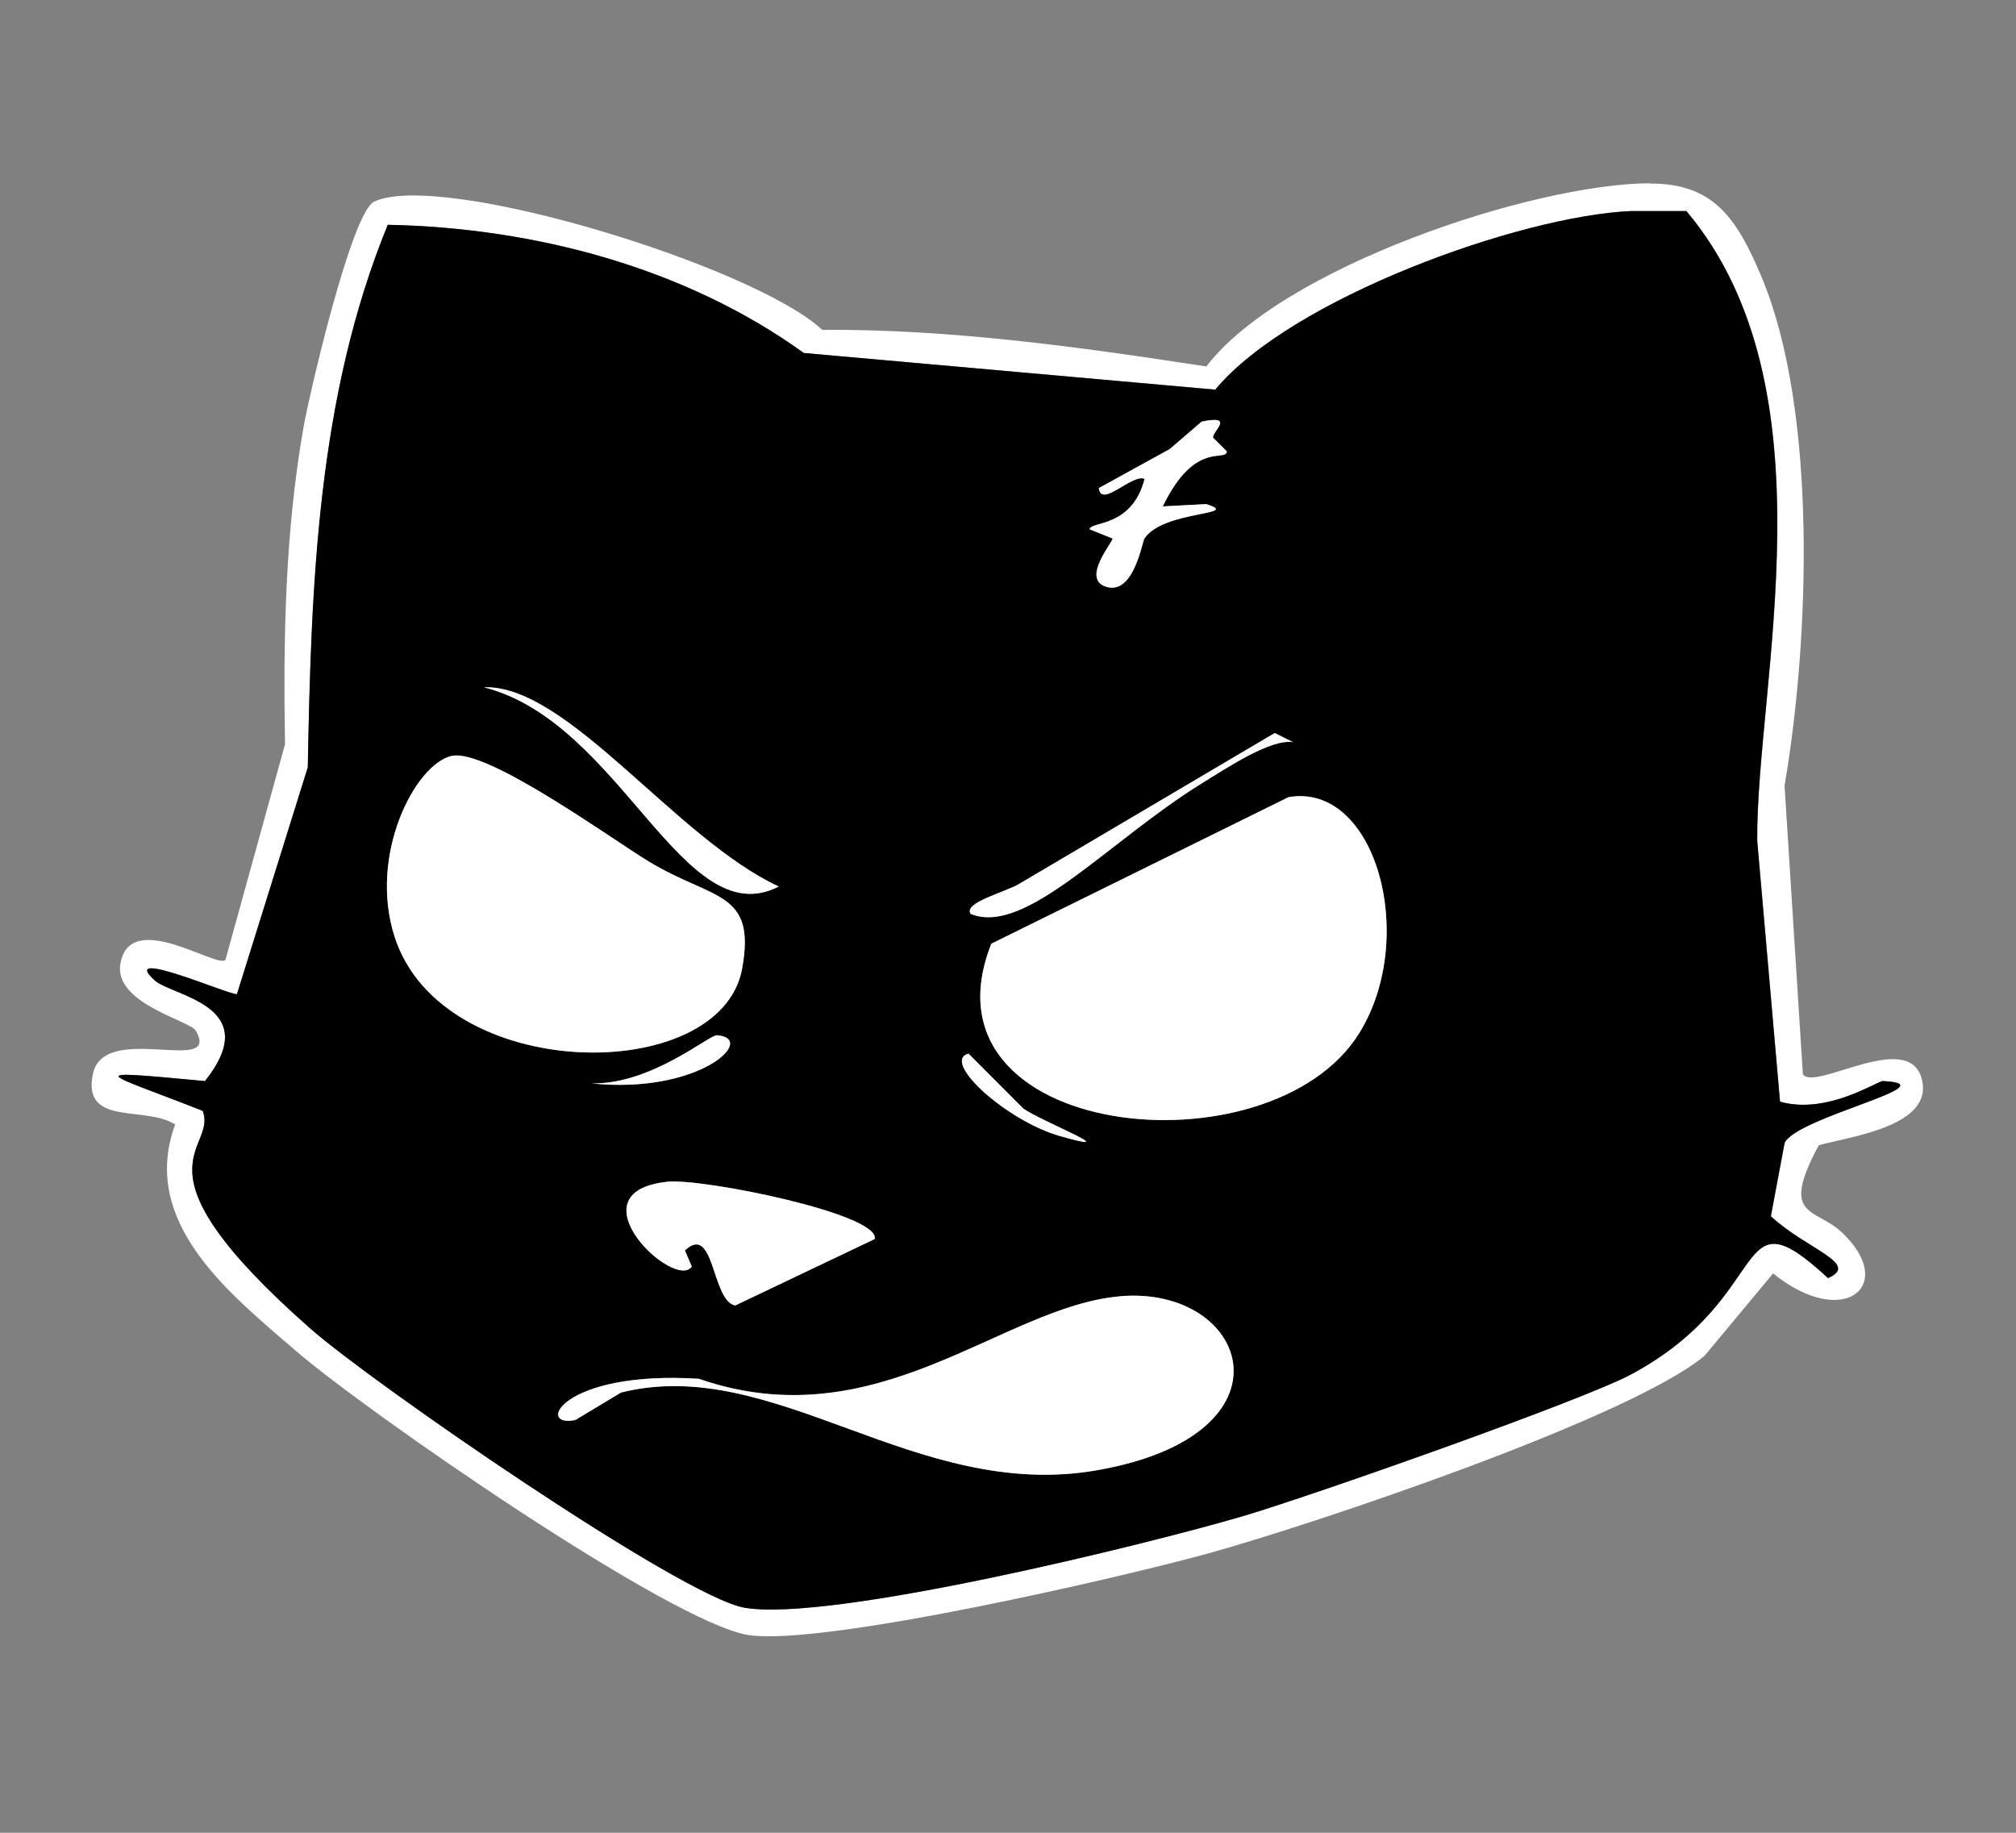 <svg width="220" height="200" viewBox="0 0 220 200" fill="none" xmlns="http://www.w3.org/2000/svg">
<rect x="0" y="0" width="220" height="200" fill="#808080" stroke="none"/>
<path d="M180.032 20.03C186.872 20 189.482 23.63 192.252 30.27C198.392 44.97 197.442 70.01 194.742 85.74C195.412 96.23 196.072 106.73 196.742 117.22C197.972 119.16 208.262 112.28 209.712 117.72C211.092 122.89 201.922 124.02 198.482 124.97C194.162 132.96 198.082 131.76 200.972 134.46C207.132 140.22 201.232 145.22 193.492 138.96L186.012 147.95C177.862 154.74 143.722 166.2 132.122 169.44C122.502 172.12 89.902 179.63 81.732 178.43C73.362 177.2 39.952 154.02 32.332 147.45C25.122 141.23 15.182 133.43 19.112 122.71C15.872 120.6 8.962 122.98 10.132 117.21C11.312 111.39 24.222 117.44 21.362 112.46C20.752 111.4 12.432 109.5 13.132 105.21C14.142 98.99 23.902 105.88 24.612 104.71C26.772 96.88 28.932 89.05 31.102 81.22C30.902 69.67 31.112 58.13 33.102 46.74C33.762 42.96 38.372 23.15 40.832 22C48.142 18.59 82.162 28.99 89.732 35.99C103.792 35.91 117.782 37.86 131.642 39.99C139.872 29.2 167.192 20.06 180.042 20L180.032 20.03ZM178.032 23.03C165.872 23.55 140.892 32.57 132.632 42.52C117.662 41.19 102.692 39.85 87.732 38.52C74.762 29.17 58.262 24.85 42.332 24.53C34.652 43.29 33.982 63.65 33.602 83.74C31.022 91.99 28.442 100.23 25.872 108.48C25.252 108.68 12.802 103.24 16.892 106.98C18.792 108.72 28.952 109.71 22.382 117.97C8.402 116.66 11.392 116.98 22.132 121.22C23.822 125.61 13.512 127.01 33.862 144.96C40.612 150.91 74.432 174.26 81.262 175.44C90.542 177.05 125.032 168.56 135.642 165.45C142.862 163.33 172.792 152.8 178.052 149.96C193.912 141.41 188.862 129.62 199.502 139.47C203.072 137.9 197.152 136.34 193.262 132.72C193.762 130.05 194.262 127.39 194.762 124.72C196.102 121.88 212.932 118.32 205.492 117.97C204.912 117.94 199.412 121.68 194.262 120.22C193.432 110.73 192.602 101.23 191.772 91.74C191.642 74.68 200.312 42.35 184.042 23.03H178.052H178.032Z" fill="white"/>
<path d="M178.033 23.03H184.023C200.293 42.35 191.623 74.68 191.753 91.74C192.583 101.23 193.413 110.73 194.243 120.22C199.393 121.68 204.883 117.94 205.473 117.97C212.913 118.32 196.083 121.87 194.743 124.72C194.243 127.39 193.743 130.05 193.243 132.72C197.123 136.33 203.043 137.89 199.483 139.47C188.833 129.62 193.893 141.42 178.033 149.96C172.773 152.8 142.843 163.33 135.623 165.45C125.013 168.57 90.523 177.05 81.243 175.44C74.413 174.26 40.593 150.91 33.843 144.96C13.493 127.02 23.813 125.62 22.113 121.22C11.373 116.98 8.383 116.66 22.363 117.97C28.933 109.71 18.773 108.71 16.873 106.98C12.783 103.24 25.233 108.68 25.853 108.48C28.433 100.23 31.013 91.99 33.583 83.74C33.963 63.65 34.633 43.28 42.313 24.53C58.243 24.85 74.743 29.17 87.713 38.52C102.683 39.85 117.653 41.19 132.613 42.52C140.873 32.57 165.863 23.55 178.013 23.03H178.033ZM131.133 46.01C129.973 47.01 128.803 48.01 127.643 49.01C125.063 50.43 122.483 51.84 119.913 53.26C120.163 55.5 123.553 51.66 124.903 52.26C123.533 57.66 118.913 56.87 118.913 57.76C119.743 58.09 120.573 58.43 121.403 58.76C121.563 59.03 117.963 63.1 120.653 64.01C123.713 65.05 124.623 59.17 124.893 58.76C126.953 55.66 135.683 56.26 131.633 55.01C130.053 55.09 128.473 55.18 126.893 55.26C130.403 47.98 133.773 50.48 133.883 49.26L132.383 47.76C132.243 47.12 134.873 45.23 131.133 46.01ZM52.803 75C67.783 78.75 74.523 102.12 84.983 96.74C73.753 91.54 61.913 74.67 52.803 75ZM139.113 79.99C129.803 85.49 120.483 90.98 111.173 96.48C109.693 97.35 105.083 98.51 105.933 99.73C111.903 102.17 120.963 91.77 131.133 85.49C134.023 83.71 138.723 80.59 141.113 80.99C140.443 80.66 139.783 80.32 139.113 79.99ZM49.303 82.49C45.273 83.4 40.203 93.34 43.063 102.23C48.253 118.32 78.633 118.53 80.983 105.73C82.553 97.14 77.813 98.28 70.753 93.99C66.723 91.54 53.083 81.64 49.303 82.5V82.49ZM140.613 86.99C129.803 92.32 118.993 97.65 108.183 102.98C99.673 124.44 138.683 128.35 148.343 112.72C154.793 102.29 150.113 85.34 140.613 86.99ZM78.243 112.97C77.393 112.91 71.023 118.39 64.523 118.22C76.373 119.46 82.693 113.3 78.243 112.97ZM105.683 114.97C102.673 115.8 109.803 122.29 115.663 123.96C123.253 126.13 113.523 122.31 111.673 120.96L105.683 114.96V114.97ZM72.753 128.96C62.243 130.13 73.663 140.9 75.493 138.2C75.243 137.62 74.993 137.03 74.743 136.45C77.983 133.38 77.653 141.97 80.233 142.45C85.303 140.03 90.383 137.62 95.453 135.2C96.093 132.47 76.563 128.53 72.753 128.95V128.96ZM122.153 141.46C109.293 142.61 95.783 157.21 76.253 150.45C61.233 149.52 58.403 155.86 62.783 154.95C64.443 153.95 66.113 152.95 67.773 151.95C84.543 147.76 99.893 163.87 119.663 160.44C142.023 156.56 136.293 140.19 122.153 141.45V141.46Z" fill="black"/>
<path d="M131.132 46.01C134.872 45.23 132.242 47.12 132.382 47.76L133.882 49.26C133.782 50.47 130.402 47.97 126.892 55.26C128.472 55.18 130.052 55.09 131.632 55.01C135.682 56.26 126.952 55.66 124.892 58.76C124.622 59.17 123.712 65.04 120.652 64.01C117.962 63.1 121.562 59.03 121.402 58.76C120.572 58.43 119.742 58.09 118.912 57.76C118.912 56.87 123.522 57.66 124.902 52.26C123.552 51.66 120.162 55.5 119.912 53.26C122.492 51.84 125.072 50.43 127.642 49.01C128.802 48.01 129.972 47.01 131.132 46.01Z" fill="white"/>
<path d="M52.803 75C61.913 74.67 73.753 91.53 84.983 96.74C74.523 102.13 67.773 78.76 52.803 75Z" fill="white"/>
<path d="M139.112 79.99C139.782 80.32 140.442 80.66 141.112 80.99C138.722 80.59 134.022 83.7 131.132 85.49C120.962 91.78 111.902 102.17 105.932 99.73C105.082 98.51 109.692 97.36 111.172 96.48C120.482 90.98 129.802 85.49 139.112 79.99Z" fill="white"/>
<path d="M49.302 82.49C53.082 81.63 66.722 91.53 70.752 93.98C77.812 98.28 82.552 97.13 80.982 105.72C78.632 118.53 48.252 118.32 43.062 102.22C40.192 93.33 45.262 83.4 49.302 82.48V82.49Z" fill="white"/>
<path d="M140.612 86.99C150.122 85.34 154.792 102.3 148.342 112.72C138.682 128.35 99.662 124.44 108.182 102.98C118.992 97.65 129.802 92.32 140.612 86.99Z" fill="white"/>
<path d="M78.242 112.97C82.692 113.3 76.371 119.46 64.522 118.22C71.022 118.4 77.391 112.91 78.242 112.97Z" fill="white"/>
<path d="M105.682 114.97L111.672 120.97C113.522 122.32 123.252 126.13 115.662 123.97C109.802 122.3 102.672 115.8 105.682 114.98V114.97Z" fill="white"/>
<path d="M72.752 128.96C76.562 128.53 96.102 132.48 95.452 135.21C90.382 137.63 85.302 140.04 80.233 142.46C77.653 141.98 77.983 133.39 74.743 136.46C74.993 137.04 75.243 137.63 75.493 138.21C73.662 140.91 62.242 130.14 72.752 128.97V128.96Z" fill="white"/>
<path d="M122.152 141.46C136.292 140.2 142.023 156.57 119.663 160.45C99.892 163.88 84.543 147.77 67.772 151.96C66.112 152.96 64.442 153.96 62.782 154.96C58.403 155.87 61.233 149.53 76.252 150.46C95.782 157.22 109.292 142.61 122.152 141.47V141.46Z" fill="white"/>
</svg>
